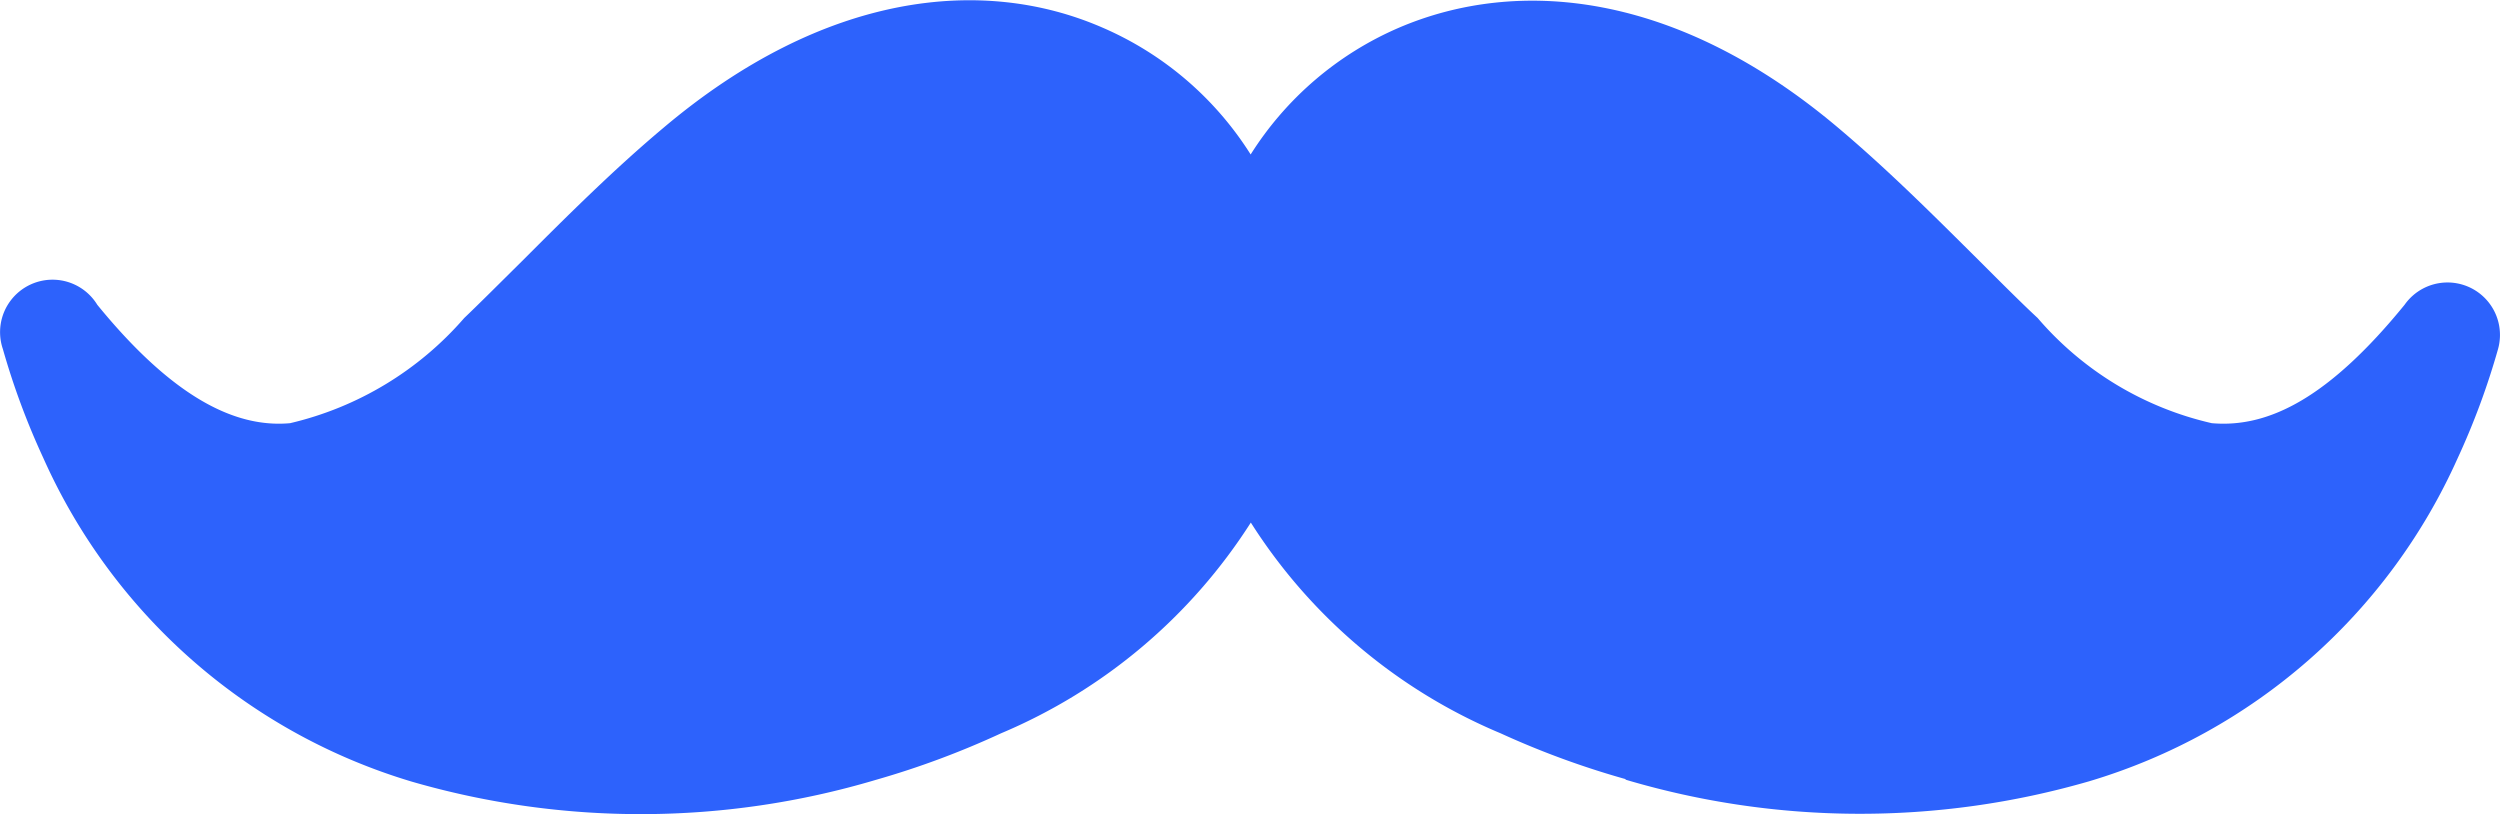 <svg xmlns="http://www.w3.org/2000/svg" width="43.893" height="14.293" viewBox="0 0 43.893 14.293"><defs><style>.a{fill:#2d62fc;}</style></defs><path class="a" d="M28.547,168.614a15.1,15.1,0,0,1-2.2-.806,9.574,9.574,0,0,1-4.386-3.7,9.641,9.641,0,0,1-4.386,3.7,15.1,15.1,0,0,1-2.2.818,14.454,14.454,0,0,1-8.143.031,10.317,10.317,0,0,1-6.473-5.686A12.993,12.993,0,0,1,.05,161.06a.921.921,0,0,1,1.658-.776c1.318,1.616,2.415,2.167,3.385,2.079a5.8,5.8,0,0,0,3.057-1.846c.245-.233.627-.615,1.016-1,.764-.764,1.6-1.6,2.48-2.338,2.831-2.392,5.621-2.675,7.718-1.758a5.782,5.782,0,0,1,2.594,2.224,5.781,5.781,0,0,1,2.6-2.224c2.1-.9,4.887-.634,7.718,1.758.875.737,1.7,1.563,2.48,2.338.382.382.764.764,1.02,1a5.7,5.7,0,0,0,3.057,1.846c1.009.088,2.067-.462,3.385-2.079a.921.921,0,0,1,1.639.783,12.992,12.992,0,0,1-.707,1.91,10.317,10.317,0,0,1-6.473,5.674,14.454,14.454,0,0,1-8.143-.031" transform="translate(0 -154.933)"/></svg>